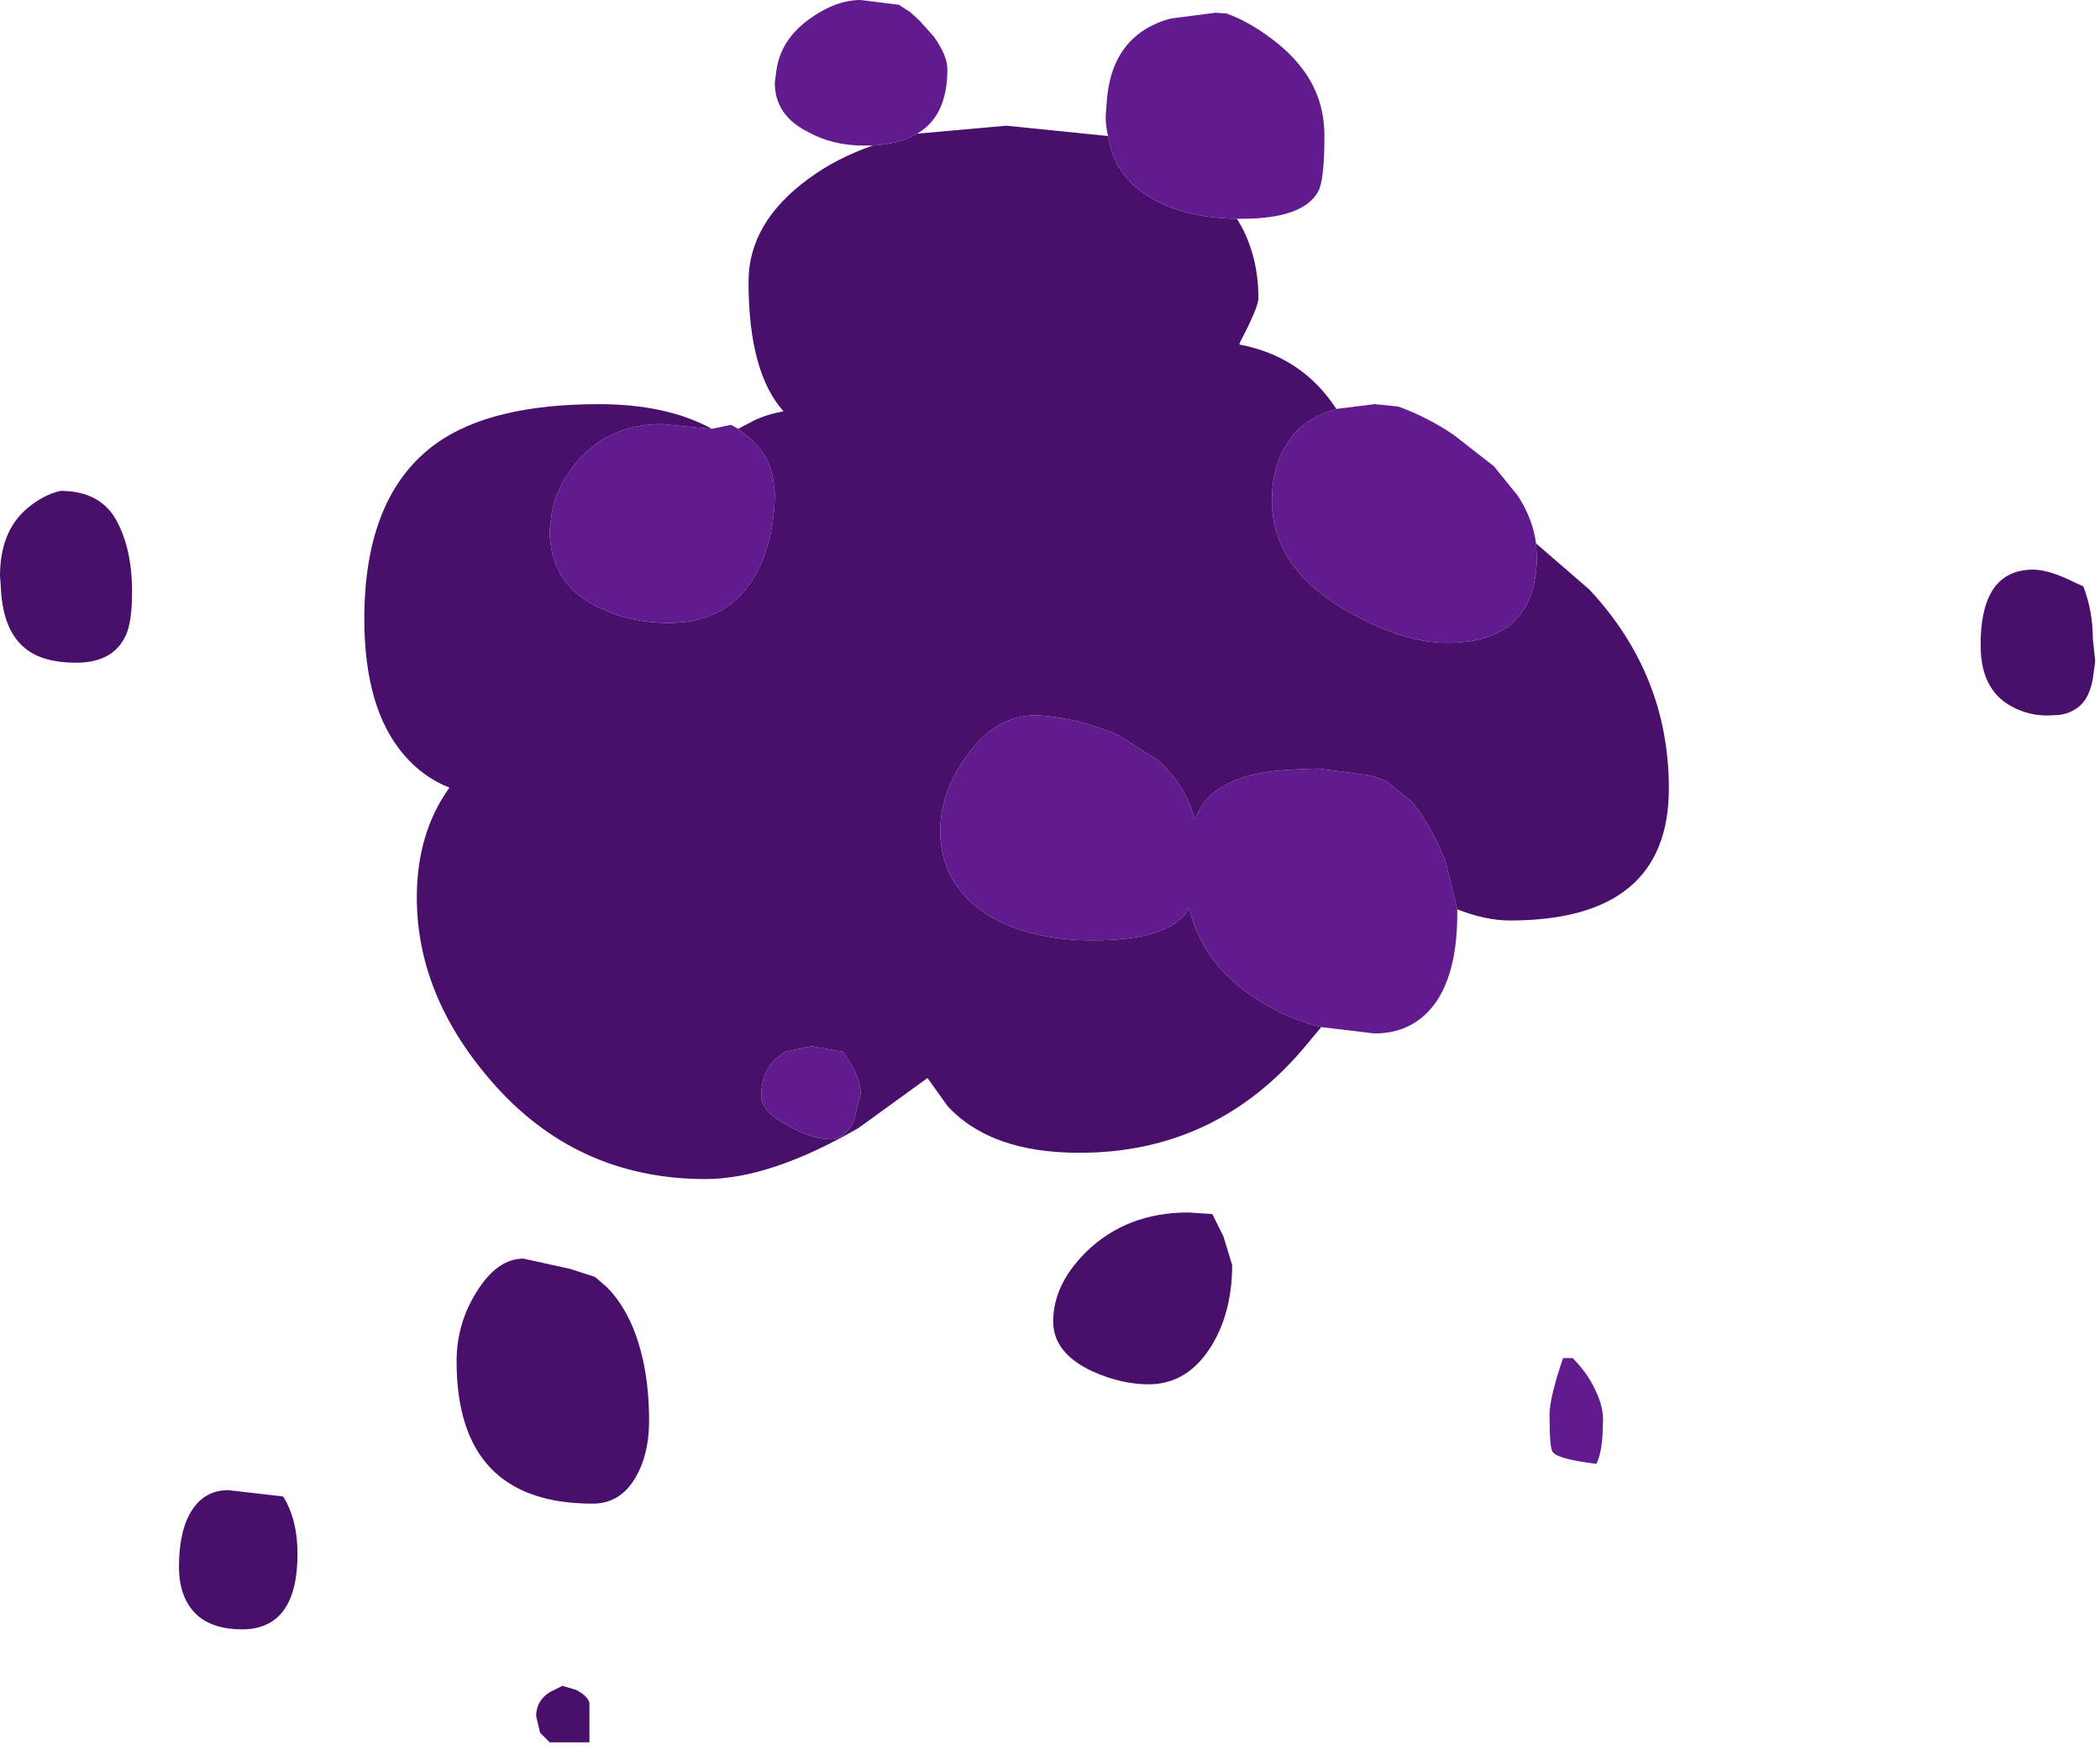 <?xml version="1.0" encoding="utf-8"?>
<svg version="1.1" id="Layer_1"
xmlns="http://www.w3.org/2000/svg"
xmlns:xlink="http://www.w3.org/1999/xlink"
xmlns:author="http://www.sothink.com"
width="132px" height="110px"
xml:space="preserve">
<g id="3117" transform="matrix(1, 0, 0, 1, 37.75, 41.5)">
<path style="fill:#621B8E;fill-opacity:1" d="M34.7,-29Q32.3 -30.35 31.9 -32.95Q31.75 -33.55 31.75 -34.2L31.8 -34.85Q32 -39.2 35.7 -40.3L35.95 -40.35L38.65 -40.7L39.35 -40.65Q40.75 -40.15 42.2 -39.05Q43.75 -37.9 44.6 -36.45Q45.5 -34.9 45.5 -32.95Q45.5 -30.15 45.1 -29.45Q44.15 -27.75 40.3 -27.75L40 -27.75Q36.8 -27.8 34.7 -29M46.25,-15.8L48.65 -16.1L50.15 -15.95Q52.05 -15.25 53.65 -14.15L56.15 -12.2L57.65 -10.35Q58.6 -8.9 58.8 -7.35L58.85 -6.55Q58.85 -1.1 53.2 -1.1Q50.35 -1.1 46.75 -3.2Q42.2 -5.9 42.2 -10.05Q42.2 -11.85 42.9 -13.2L43.45 -14.05Q44.45 -15.3 46.25 -15.8M53.85,15.65L53.85 15.95Q53.85 19.4 52.6 21.35Q51.2 23.45 48.65 23.45L45.3 23.05Q43.2 22.55 41.35 21.35Q37.85 19.2 37 15.55L36.75 15.95Q35.4 17.6 30.95 17.6Q26.9 17.6 24.25 15.95Q21.45 14.1 21.35 10.9L21.35 10.75Q21.35 8.25 23.05 5.95Q24.85 3.45 27.4 3.45Q30 3.6 32.55 4.7L35.05 6.3Q36.75 7.8 37.35 10Q37.85 8.75 38.85 8.1L39.45 7.75Q40.95 6.95 43.85 6.85L45.1 6.8L48.5 7.25L49.4 7.6L50.7 8.65L50.95 8.85Q52 10.1 52.7 11.7L53.1 12.6L53.85 15.65M7,-14.55L8.2 -14.8L8.65 -14.55L9.15 -14.15Q10.6 -13.05 10.85 -11.35L10.95 -10.55L10.95 -10.5Q10.95 -8.1 10.1 -6.1Q8.45 -2.35 4.3 -2.35Q2 -2.35 0.15 -3.2Q-3.2 -4.65 -3.2 -8.2L-3.1 -9Q-2.9 -10.75 -1.55 -12.4Q0.5 -14.85 3.85 -14.85L5.85 -14.65L7 -14.55M17.1,-32.35L16.55 -32.35Q14.6 -32.35 13.05 -33.2Q10.95 -34.25 10.95 -36.3L11.05 -37.05Q11.3 -38.95 13.05 -40.25Q14.75 -41.5 16.35 -41.5L18.75 -41.2L19.45 -40.75L20 -40.25L20.05 -40.2L20.95 -39.2Q21.8 -38 21.8 -37.15Q21.8 -34.2 19.9 -33.1Q18.8 -32.45 17.1 -32.35M60.5,43.85L61.1 43.85Q62 44.75 62.5 45.8Q63.1 47 63 48Q63 49.65 62.6 50.5Q60.15 50.2 59.85 49.75Q59.65 49.55 59.65 47.4Q59.65 46.35 60.5 43.85M14.65,24.5L15.25 24.6L15.4 24.85Q16.35 26.2 16.35 27.2L15.95 28.85L15.95 28.9Q15.35 30.1 14.5 30.1Q13.3 30.1 11.8 29.25Q10.1 28.35 10.1 27.4Q10.1 25.95 10.95 25.1L11.6 24.6L13.25 24.25L14.65 24.5" />
<path style="fill:#480F6B;fill-opacity:1" d="M53.1,12.6L52.7 11.7Q52 10.1 50.95 8.85L50.7 8.65L49.4 7.6L48.5 7.25L45.1 6.8L43.85 6.85Q40.95 6.95 39.45 7.75L38.85 8.1Q37.85 8.75 37.35 10Q36.75 7.8 35.05 6.3L32.55 4.7Q30 3.6 27.4 3.45Q24.85 3.45 23.05 5.95Q21.35 8.25 21.35 10.75L21.35 10.9Q21.45 14.1 24.25 15.95Q26.9 17.6 30.95 17.6Q35.4 17.6 36.75 15.95L37 15.55Q37.85 19.2 41.35 21.35Q43.2 22.55 45.3 23.05L44.3 24.25Q38.7 30.95 30.1 30.95Q24.5 30.95 21.8 28L20.55 26.25L16.2 29.4Q10.65 32.6 6.6 32.6Q-1.6 32.6 -6.95 26.35Q-11.55 21 -11.55 14.9Q-11.55 10.85 -9.5 8Q-11.15 7.35 -12.35 5.95Q-14.85 3.05 -14.85 -2.6Q-14.85 -10.4 -10.3 -13.65Q-6.85 -16.1 -0.1 -16.1Q4.15 -16.1 7 -14.55L5.85 -14.65L3.85 -14.85Q0.5 -14.85 -1.55 -12.4Q-2.9 -10.75 -3.1 -9L-3.2 -8.2Q-3.2 -4.65 0.15 -3.2Q2 -2.35 4.3 -2.35Q8.45 -2.35 10.1 -6.1Q10.95 -8.1 10.95 -10.5L10.95 -10.55L10.85 -11.35Q10.6 -13.05 9.15 -14.15L8.65 -14.55L9.6 -15.05Q10.4 -15.45 11.5 -15.65Q9.3 -18.1 9.3 -23.8Q9.3 -27.5 13.05 -30.25Q14.8 -31.55 17.1 -32.35Q18.8 -32.45 19.9 -33.1L25.5 -33.6L31.9 -32.95Q32.3 -30.35 34.7 -29Q36.8 -27.8 40 -27.75Q41.35 -25.6 41.35 -22.75Q41.35 -22.2 40.2 -20L40.15 -19.85Q44.1 -19.1 46.25 -15.8Q44.45 -15.3 43.45 -14.05L42.9 -13.2Q42.2 -11.85 42.2 -10.05Q42.2 -5.9 46.75 -3.2Q50.35 -1.1 53.2 -1.1Q58.85 -1.1 58.85 -6.55L58.8 -7.35L62.15 -4.45Q67.15 0.9 67.15 8.05Q67.15 16.35 57.15 16.35Q55.65 16.35 53.85 15.65L53.1 12.6M93.8,-1.35L93.95 0.05L93.8 1.15Q93.55 2.6 92.65 3.1Q92.1 3.45 91.3 3.45Q90.1 3.55 89 3.05Q86.75 2.05 86.75 -0.9L86.75 -1.4Q86.9 -5.7 90.05 -5.7Q91.05 -5.7 92.65 -4.9L93.2 -4.65Q93.8 -3.1 93.8 -1.35M13.25,24.25L11.6 24.6L10.95 25.1Q10.1 25.95 10.1 27.4Q10.1 28.35 11.8 29.25Q13.3 30.1 14.5 30.1Q15.35 30.1 15.95 28.9L15.95 28.85L16.35 27.2Q16.35 26.2 15.4 24.85L15.25 24.6L14.65 24.5L13.25 24.25M2,41.85Q3.05 44.35 3.05 47.8Q3.05 49.9 2.2 51.35Q1.25 53 -0.5 53Q-9.05 53 -9.05 44.05Q-9.05 41.7 -7.8 39.7Q-6.5 37.6 -4.85 37.6L-2.35 38.15L-1.9 38.25L-0.35 38.75L0.4 39.4Q1.35 40.35 2 41.85M39.15,36.2L39.7 38Q39.7 40.9 38.45 43Q36.95 45.5 34.45 45.5Q32.75 45.5 30.95 44.7Q28.45 43.55 28.45 41.55Q28.45 39.25 30.5 37.2Q33.05 34.7 36.95 34.7L38.45 34.8L39.15 36.2M-30.55,-9Q-29.5 -7.25 -29.45 -4.55L-29.45 -4.25Q-29.45 -2.4 -29.85 -1.55Q-30.65 0.15 -32.95 0.15Q-35 0.15 -36.1 -0.7Q-37.6 -1.85 -37.7 -4.65L-37.75 -5.3Q-37.75 -8.05 -36.1 -9.5Q-35.05 -10.4 -33.95 -10.65Q-31.6 -10.65 -30.55 -9M-19.05,56.15Q-19.05 60.9 -22.55 60.9Q-24.25 60.9 -25.25 60.1Q-26.5 59.05 -26.5 56.95Q-26.5 55.4 -26.1 54.25Q-25.3 52.15 -23.4 52.15L-21.25 52.4L-19.95 52.55Q-19.05 54 -19.05 56.15M-3.2,68L-3.8 67.4L-4.05 66.35Q-4.05 65.4 -3.2 64.85L-2.4 64.45L-1.55 64.7Q-0.85 65.05 -0.7 65.5L-0.7 68L-3.2 68" />
</g>
</svg>
